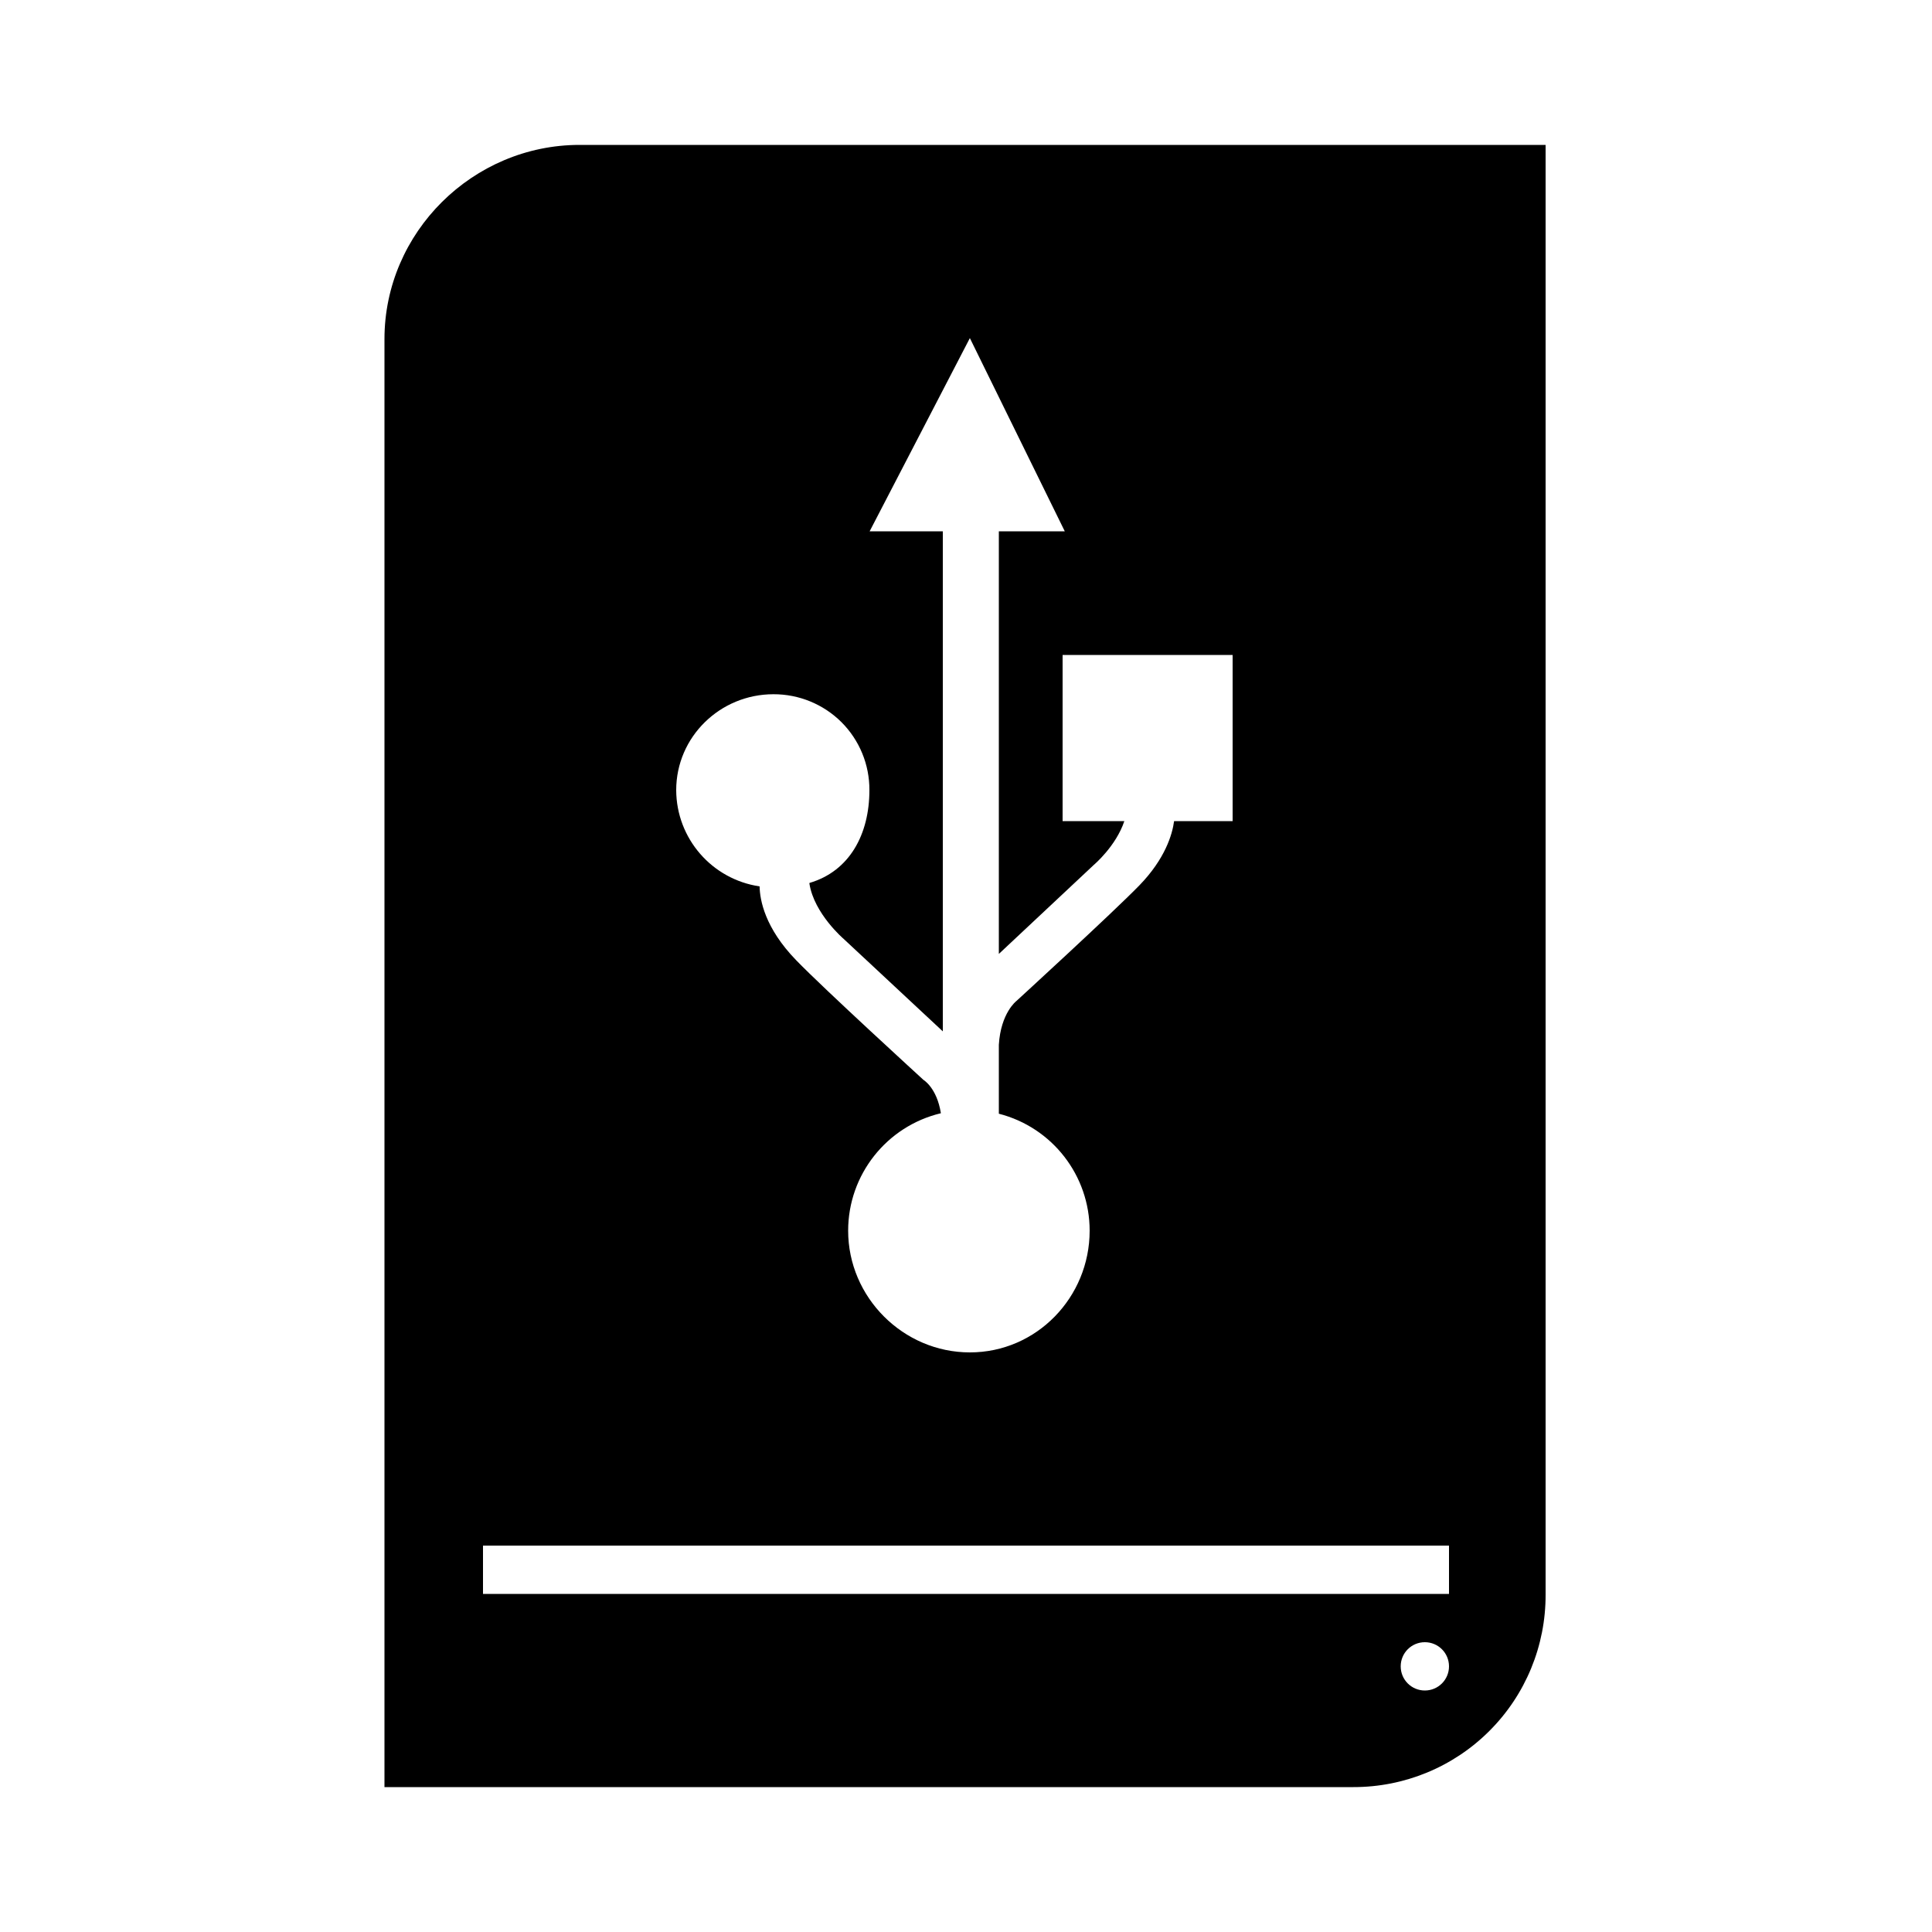 <svg width="24" height="24" viewBox="0 0 24 24" fill="currentColor" xmlns="http://www.w3.org/2000/svg">
<path fill-rule="evenodd" clip-rule="evenodd" d="M7.2 1.8C5.874 1.8 4.776 2.886 4.776 4.212V22.2H16.812C17.446 22.201 18.055 21.95 18.503 21.501C18.952 21.052 19.202 20.443 19.2 19.809V1.8H7.2ZM9.608 8.624C9.925 8.623 10.229 8.748 10.453 8.971C10.677 9.195 10.802 9.499 10.8 9.816C10.8 10.362 10.555 10.822 10.056 10.968L10.055 10.977C10.114 11.352 10.482 11.665 10.482 11.665L11.712 12.812V6.6H10.803L12.048 4.2L13.227 6.6H12.408V11.85L13.589 10.743C13.589 10.743 13.863 10.512 13.967 10.2H13.2V8.136H15.312V10.2H14.585C14.563 10.368 14.472 10.67 14.155 10.997C13.825 11.337 12.627 12.434 12.627 12.434C12.627 12.434 12.432 12.581 12.408 12.979V13.835C13.072 14.005 13.536 14.603 13.536 15.288C13.536 16.116 12.876 16.8 12.048 16.8C11.22 16.8 10.536 16.116 10.536 15.288C10.536 14.594 11.013 13.99 11.688 13.829C11.638 13.513 11.473 13.416 11.473 13.416C11.473 13.416 10.231 12.281 9.89 11.928C9.501 11.527 9.439 11.179 9.436 11.011C8.843 10.923 8.403 10.416 8.4 9.816C8.4 9.153 8.946 8.624 9.608 8.624ZM17.7 21C17.534 21 17.4 20.866 17.4 20.7C17.4 20.534 17.534 20.4 17.7 20.4C17.866 20.4 18 20.534 18 20.7C18 20.866 17.866 21 17.7 21ZM18 19.8H6V19.2H18V19.8Z" fill="currentColor"/>
</svg>
